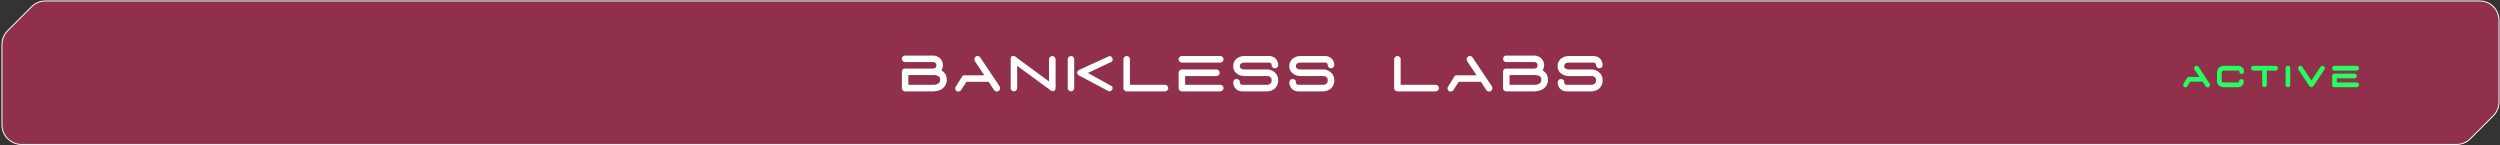 <svg width="1272" height="74" viewBox="0 0 1272 74" fill="none" xmlns="http://www.w3.org/2000/svg">
<rect x="0" y="0" width="1272" height="74" fill="#333333" stroke="none"/>
<path d="M1261.73 0.5H23.084C20.432 0.5 17.946 1.554 16.071 3.429L3.929 15.571C2.054 17.446 1 19.99 1 22.642V63.501C1 69.024 5.477 73.5 11 73.5H1249.86C1252.51 73.5 1255.05 72.446 1256.93 70.571L1268.57 58.929C1270.45 57.054 1271.5 54.51 1271.5 51.858V10.5C1271.5 4.977 1267.25 0.5 1261.73 0.5Z" fill="#EF2E65" fill-opacity="0.5" stroke="#FFFCFC" stroke-width="0.5"/>
<path d="M460.369 46.488C460.158 46.423 459.954 46.35 459.759 46.269C459.563 46.187 459.376 46.041 459.197 45.829L458.88 45.243V36.185C459.091 35.388 459.515 34.957 460.149 34.892H474.896C475.481 34.761 475.864 34.599 476.043 34.403C476.238 34.192 476.36 33.956 476.409 33.695C476.474 33.419 476.482 33.15 476.434 32.89C476.238 32.157 475.799 31.726 475.115 31.596H460.198L459.319 31.107C459.124 30.847 458.994 30.603 458.929 30.375C458.864 30.131 458.847 29.854 458.88 29.545C459.14 28.829 459.555 28.414 460.125 28.3H475.579C476.165 28.446 476.71 28.65 477.215 28.91C477.719 29.154 478.183 29.512 478.606 29.984C479.062 30.538 479.388 31.148 479.583 31.815C479.778 32.467 479.827 33.166 479.729 33.915C479.632 34.338 479.502 34.737 479.339 35.111C479.176 35.469 479.062 35.689 478.997 35.77C479.29 35.917 479.681 36.226 480.169 36.698C480.657 37.154 481.04 37.683 481.316 38.285C481.463 38.708 481.569 39.132 481.634 39.555C481.699 39.962 481.731 40.385 481.731 40.824C481.699 41.622 481.52 42.37 481.194 43.07C480.869 43.754 480.381 44.372 479.729 44.926C479.095 45.43 478.395 45.797 477.63 46.024C476.881 46.252 476.124 46.407 475.359 46.488H460.369ZM477.312 42.558C477.508 42.444 477.695 42.281 477.874 42.069C478.069 41.842 478.191 41.638 478.24 41.459L478.362 39.994C478.346 39.831 478.273 39.652 478.143 39.457C478.012 39.262 477.858 39.083 477.679 38.92C477.369 38.692 477.028 38.521 476.653 38.407C476.295 38.293 475.913 38.22 475.506 38.188H462.176V43.144H475.579C475.872 43.111 476.157 43.046 476.434 42.948C476.71 42.834 477.003 42.704 477.312 42.558ZM507.166 46.61C506.938 46.562 506.718 46.496 506.507 46.415C506.295 46.35 506.092 46.22 505.896 46.024L503.016 41.605H491.761L488.758 46.171C487.732 46.773 486.927 46.708 486.341 45.976C486.178 45.764 486.08 45.544 486.048 45.316C485.999 45.072 485.999 44.796 486.048 44.486L489.368 39.188C489.629 38.489 490.141 38.204 490.906 38.334L500.818 38.31L495.96 31.034C495.586 30.09 495.732 29.358 496.399 28.837C497.083 28.251 497.824 28.308 498.621 29.008L508.606 43.949C508.932 44.519 508.94 45.129 508.631 45.78C508.273 46.171 507.996 46.399 507.801 46.464C507.622 46.529 507.41 46.578 507.166 46.61ZM515.779 46.488C515.307 46.423 514.9 46.203 514.559 45.829L514.241 45.243V29.814C514.404 28.625 515.039 28.194 516.146 28.52L533.724 41.41V29.887L534.285 28.935C534.692 28.642 535.132 28.495 535.604 28.495C536.45 28.707 536.946 29.236 537.093 30.082V44.926C536.881 46.277 536.132 46.7 534.847 46.195L517.537 33.476V45.219C517.358 45.675 517.041 46.049 516.585 46.342L515.779 46.488ZM544.803 46.488C544.331 46.423 543.924 46.203 543.582 45.829L543.265 45.243V29.765C543.59 29 544.168 28.576 544.998 28.495C545.519 28.544 545.958 28.788 546.316 29.227L546.561 29.74V45.219C546.382 45.675 546.064 46.049 545.608 46.342L544.803 46.488ZM564.212 46.488L548.562 38.163C547.83 37.3 547.879 36.487 548.709 35.722L564.529 28.495C565.522 28.625 566.051 29.195 566.116 30.204C566.165 30.725 565.953 31.148 565.481 31.474L553.543 37.113L565.896 43.974C566.287 44.82 566.165 45.528 565.53 46.098C565.14 46.358 564.7 46.488 564.212 46.488ZM573.118 46.488C572.662 46.423 572.264 46.203 571.922 45.829L571.604 45.243V29.765C571.979 28.918 572.565 28.495 573.362 28.495C573.867 28.544 574.298 28.788 574.656 29.227L574.9 29.74V43.144H593.016C593.878 43.371 594.358 43.965 594.456 44.926C594.244 45.821 593.715 46.342 592.869 46.488H573.118ZM601.189 46.488C600.978 46.423 600.774 46.35 600.579 46.269C600.384 46.187 600.197 46.041 600.018 45.829L599.7 45.243V36.649C599.912 35.917 600.384 35.477 601.116 35.331H619.231L620.11 35.819C620.289 36.08 620.42 36.332 620.501 36.576C620.599 36.804 620.607 37.097 620.525 37.455L620.135 38.188C619.939 38.318 619.769 38.423 619.622 38.505C619.476 38.57 619.288 38.635 619.061 38.7H602.996V43.144H621.087C622.015 43.29 622.503 43.884 622.552 44.926C622.389 45.821 621.86 46.342 620.965 46.488H601.189ZM601.067 31.84L600.14 31.4C599.944 31.124 599.814 30.863 599.749 30.619C599.684 30.375 599.668 30.074 599.7 29.716C600.042 29.016 600.547 28.609 601.214 28.495H621.038C621.998 28.642 622.503 29.227 622.552 30.253C622.503 30.497 622.438 30.709 622.356 30.888C622.275 31.067 622.137 31.254 621.941 31.449L621.16 31.84H601.067ZM631.678 46.488C630.392 46.391 629.326 45.853 628.479 44.877C627.959 44.161 627.633 43.355 627.503 42.46V41.532C627.747 40.963 628.007 40.588 628.284 40.409C628.561 40.23 628.968 40.173 629.505 40.238C630.351 40.482 630.774 40.873 630.774 41.41C630.774 41.931 630.856 42.33 631.019 42.606C631.198 42.867 631.442 43.046 631.751 43.144H645.081C645.667 43.03 646.18 42.753 646.619 42.313C646.798 42.037 646.92 41.719 646.985 41.361V40.434C646.953 39.962 646.725 39.547 646.302 39.188C645.96 38.928 645.577 38.765 645.154 38.7H632.801C631.173 38.619 629.757 37.976 628.553 36.772C627.983 36.055 627.633 35.266 627.503 34.403V32.792C627.682 31.653 628.243 30.66 629.188 29.814C630.278 29.016 631.474 28.576 632.776 28.495H645.936C647.189 28.576 648.263 29.049 649.158 29.911C649.956 30.839 650.354 31.946 650.354 33.231C650.306 33.687 650.086 34.086 649.695 34.428C649.321 34.688 648.841 34.802 648.255 34.77C647.701 34.509 647.352 34.216 647.205 33.891C647.059 33.565 646.969 33.191 646.937 32.768C646.904 32.328 646.587 32.019 645.984 31.84H632.679C632.06 31.921 631.539 32.182 631.116 32.621C630.905 32.963 630.799 33.353 630.799 33.793C630.799 34.184 630.962 34.509 631.287 34.77C631.694 35.079 632.158 35.266 632.679 35.331H645.154C646.668 35.477 648.003 36.153 649.158 37.357C649.874 38.285 650.273 39.327 650.354 40.482V41.337C650.273 42.834 649.646 44.12 648.475 45.194C647.417 45.976 646.245 46.407 644.959 46.488H631.678ZM660.213 46.488C658.927 46.391 657.861 45.853 657.015 44.877C656.494 44.161 656.168 43.355 656.038 42.46V41.532C656.282 40.963 656.543 40.588 656.819 40.409C657.096 40.23 657.503 40.173 658.04 40.238C658.886 40.482 659.31 40.873 659.31 41.41C659.31 41.931 659.391 42.33 659.554 42.606C659.733 42.867 659.977 43.046 660.286 43.144H673.616C674.202 43.03 674.715 42.753 675.154 42.313C675.333 42.037 675.455 41.719 675.521 41.361V40.434C675.488 39.962 675.26 39.547 674.837 39.188C674.495 38.928 674.113 38.765 673.689 38.7H661.336C659.708 38.619 658.292 37.976 657.088 36.772C656.518 36.055 656.168 35.266 656.038 34.403V32.792C656.217 31.653 656.779 30.66 657.723 29.814C658.813 29.016 660.009 28.576 661.312 28.495H674.471C675.724 28.576 676.798 29.049 677.693 29.911C678.491 30.839 678.89 31.946 678.89 33.231C678.841 33.687 678.621 34.086 678.23 34.428C677.856 34.688 677.376 34.802 676.79 34.77C676.237 34.509 675.887 34.216 675.74 33.891C675.594 33.565 675.504 33.191 675.472 32.768C675.439 32.328 675.122 32.019 674.52 31.84H661.214C660.595 31.921 660.075 32.182 659.651 32.621C659.44 32.963 659.334 33.353 659.334 33.793C659.334 34.184 659.497 34.509 659.822 34.77C660.229 35.079 660.693 35.266 661.214 35.331H673.689C675.203 35.477 676.538 36.153 677.693 37.357C678.41 38.285 678.808 39.327 678.89 40.482V41.337C678.808 42.834 678.182 44.12 677.01 45.194C675.952 45.976 674.78 46.407 673.494 46.488H660.213ZM710.862 46.488C710.407 46.423 710.008 46.203 709.666 45.829L709.349 45.243V29.765C709.723 28.918 710.309 28.495 711.106 28.495C711.611 28.544 712.042 28.788 712.4 29.227L712.645 29.74V43.144H730.76C731.622 43.371 732.103 43.965 732.2 44.926C731.989 45.821 731.46 46.342 730.613 46.488H710.862ZM757.635 46.61C757.407 46.562 757.187 46.496 756.976 46.415C756.764 46.35 756.561 46.22 756.365 46.024L753.484 41.605H742.229L739.227 46.171C738.201 46.773 737.396 46.708 736.81 45.976C736.647 45.764 736.549 45.544 736.517 45.316C736.468 45.072 736.468 44.796 736.517 44.486L739.837 39.188C740.097 38.489 740.61 38.204 741.375 38.334L751.287 38.31L746.429 31.034C746.054 30.09 746.201 29.358 746.868 28.837C747.552 28.251 748.292 28.308 749.09 29.008L759.075 43.949C759.401 44.519 759.409 45.129 759.1 45.78C758.742 46.171 758.465 46.399 758.27 46.464C758.09 46.529 757.879 46.578 757.635 46.61ZM766.248 46.488C766.036 46.423 765.833 46.35 765.638 46.269C765.442 46.187 765.255 46.041 765.076 45.829L764.759 45.243V36.185C764.97 35.388 765.394 34.957 766.028 34.892H780.774C781.36 34.761 781.743 34.599 781.922 34.403C782.117 34.192 782.239 33.956 782.288 33.695C782.353 33.419 782.361 33.15 782.312 32.89C782.117 32.157 781.678 31.726 780.994 31.596H766.077L765.198 31.107C765.003 30.847 764.873 30.603 764.808 30.375C764.743 30.131 764.726 29.854 764.759 29.545C765.019 28.829 765.434 28.414 766.004 28.3H781.458C782.044 28.446 782.589 28.65 783.094 28.91C783.598 29.154 784.062 29.512 784.485 29.984C784.941 30.538 785.267 31.148 785.462 31.815C785.657 32.467 785.706 33.166 785.608 33.915C785.511 34.338 785.381 34.737 785.218 35.111C785.055 35.469 784.941 35.689 784.876 35.77C785.169 35.917 785.56 36.226 786.048 36.698C786.536 37.154 786.919 37.683 787.195 38.285C787.342 38.708 787.448 39.132 787.513 39.555C787.578 39.962 787.61 40.385 787.61 40.824C787.578 41.622 787.399 42.37 787.073 43.07C786.748 43.754 786.259 44.372 785.608 44.926C784.974 45.43 784.274 45.797 783.509 46.024C782.76 46.252 782.003 46.407 781.238 46.488H766.248ZM783.191 42.558C783.387 42.444 783.574 42.281 783.753 42.069C783.948 41.842 784.07 41.638 784.119 41.459L784.241 39.994C784.225 39.831 784.152 39.652 784.021 39.457C783.891 39.262 783.737 39.083 783.558 38.92C783.248 38.692 782.907 38.521 782.532 38.407C782.174 38.293 781.792 38.22 781.385 38.188H768.055V43.144H781.458C781.751 43.111 782.036 43.046 782.312 42.948C782.589 42.834 782.882 42.704 783.191 42.558ZM796.736 46.488C795.451 46.391 794.384 45.853 793.538 44.877C793.017 44.161 792.692 43.355 792.562 42.46V41.532C792.806 40.963 793.066 40.588 793.343 40.409C793.619 40.23 794.026 40.173 794.563 40.238C795.41 40.482 795.833 40.873 795.833 41.41C795.833 41.931 795.914 42.33 796.077 42.606C796.256 42.867 796.5 43.046 796.81 43.144H810.14C810.726 43.03 811.238 42.753 811.678 42.313C811.857 42.037 811.979 41.719 812.044 41.361V40.434C812.011 39.962 811.784 39.547 811.36 39.188C811.019 38.928 810.636 38.765 810.213 38.7H797.859C796.232 38.619 794.816 37.976 793.611 36.772C793.042 36.055 792.692 35.266 792.562 34.403V32.792C792.741 31.653 793.302 30.66 794.246 29.814C795.337 29.016 796.533 28.576 797.835 28.495H810.994C812.247 28.576 813.322 29.049 814.217 29.911C815.014 30.839 815.413 31.946 815.413 33.231C815.364 33.687 815.145 34.086 814.754 34.428C814.38 34.688 813.899 34.802 813.313 34.77C812.76 34.509 812.41 34.216 812.264 33.891C812.117 33.565 812.028 33.191 811.995 32.768C811.963 32.328 811.645 32.019 811.043 31.84H797.737C797.119 31.921 796.598 32.182 796.175 32.621C795.963 32.963 795.857 33.353 795.857 33.793C795.857 34.184 796.02 34.509 796.346 34.77C796.753 35.079 797.216 35.266 797.737 35.331H810.213C811.727 35.477 813.061 36.153 814.217 37.357C814.933 38.285 815.332 39.327 815.413 40.482V41.337C815.332 42.834 814.705 44.12 813.533 45.194C812.475 45.976 811.303 46.407 810.018 46.488H796.736Z" fill="white"/>
<path d="M1111.64 44.404L1111.04 44C1110.95 43.918 1110.89 43.812 1110.85 43.684C1110.8 43.543 1110.78 43.42 1110.78 43.315C1110.78 43.209 1110.78 43.08 1110.78 42.928L1112.93 39.465L1113.47 39.148H1119.13L1116.44 35.228C1116.27 34.584 1116.38 34.103 1116.79 33.787C1116.88 33.705 1116.98 33.641 1117.11 33.594C1117.24 33.547 1117.36 33.523 1117.46 33.523C1117.57 33.523 1117.67 33.518 1117.78 33.506C1117.89 33.482 1118.17 33.629 1118.6 33.945L1124.46 42.91C1124.38 43.59 1124.26 43.994 1124.11 44.123C1123.96 44.252 1123.82 44.328 1123.68 44.352C1123.55 44.387 1123.43 44.404 1123.3 44.404C1123.18 44.404 1123.04 44.404 1122.89 44.404L1122.26 44L1120.73 41.539H1114.4L1112.79 44.07C1112.66 44.164 1112.54 44.24 1112.43 44.299C1112.34 44.369 1112.22 44.404 1112.08 44.404C1111.94 44.404 1111.79 44.404 1111.64 44.404ZM1131.1 44.352C1130.83 44.316 1130.56 44.258 1130.29 44.176C1130.02 44.094 1129.76 43.988 1129.5 43.859C1129.25 43.73 1129.02 43.56 1128.81 43.35C1128.67 43.174 1128.54 42.998 1128.43 42.822C1128.31 42.635 1128.22 42.441 1128.14 42.242C1128.07 42.031 1128.03 41.815 1128 41.592V36.652C1128.07 36.359 1128.16 36.066 1128.25 35.773C1128.34 35.469 1128.47 35.182 1128.64 34.912C1128.81 34.643 1129.04 34.402 1129.32 34.191C1129.5 34.086 1129.66 33.992 1129.8 33.91C1129.94 33.828 1130.1 33.758 1130.27 33.699C1130.46 33.629 1130.65 33.57 1130.85 33.523H1139.27C1139.49 33.57 1139.71 33.635 1139.92 33.717C1140.14 33.799 1140.35 33.904 1140.54 34.033C1140.73 34.15 1140.91 34.291 1141.08 34.455C1141.27 34.666 1141.41 34.883 1141.5 35.105C1141.61 35.328 1141.69 35.568 1141.73 35.826C1141.78 36.084 1141.79 36.371 1141.77 36.688L1141.36 37.285C1141.27 37.391 1141.16 37.467 1141.03 37.514C1140.9 37.56 1140.77 37.584 1140.64 37.584C1140.53 37.584 1140.4 37.584 1140.27 37.584C1139.92 37.443 1139.69 37.291 1139.57 37.127C1139.45 36.963 1139.39 36.799 1139.39 36.635C1139.39 36.471 1139.39 36.348 1139.38 36.266C1139.37 36.172 1139.33 36.096 1139.27 36.037C1139.23 35.978 1139.12 35.938 1138.96 35.914H1131.29C1131.21 35.938 1131.13 35.955 1131.05 35.967C1130.98 35.978 1130.91 36.008 1130.85 36.055C1130.79 36.09 1130.75 36.131 1130.71 36.178C1130.65 36.272 1130.6 36.359 1130.55 36.441C1130.52 36.523 1130.48 36.617 1130.45 36.723C1130.42 36.816 1130.4 36.91 1130.38 37.004V41.152L1130.62 41.75C1130.64 41.762 1130.66 41.785 1130.71 41.82C1130.77 41.855 1130.83 41.879 1130.89 41.891C1130.96 41.902 1131.03 41.92 1131.1 41.943H1139.01C1139.11 41.897 1139.17 41.832 1139.18 41.75C1139.2 41.668 1139.21 41.557 1139.22 41.416C1139.24 41.264 1139.28 41.105 1139.34 40.941C1139.41 40.777 1139.52 40.643 1139.68 40.537C1139.76 40.443 1139.86 40.379 1139.98 40.344C1140.1 40.297 1140.22 40.273 1140.33 40.273C1140.44 40.273 1140.57 40.273 1140.71 40.273L1141.29 40.607C1141.45 40.76 1141.54 40.918 1141.57 41.082C1141.61 41.234 1141.63 41.387 1141.63 41.539C1141.63 41.691 1141.63 41.832 1141.63 41.961C1141.58 42.184 1141.52 42.383 1141.45 42.559C1141.39 42.734 1141.31 42.904 1141.21 43.068C1141.11 43.232 1140.99 43.402 1140.84 43.578C1140.66 43.73 1140.48 43.865 1140.29 43.982C1140.1 44.088 1139.9 44.164 1139.68 44.211C1139.45 44.27 1139.25 44.316 1139.06 44.352H1131.1ZM1152.05 44.352C1151.94 44.316 1151.84 44.287 1151.73 44.264C1151.64 44.252 1151.54 44.193 1151.43 44.088C1151.34 43.994 1151.26 43.906 1151.19 43.824L1150.99 43.455V35.914H1146.25L1145.65 35.51C1145.56 35.416 1145.49 35.305 1145.46 35.176C1145.41 35.035 1145.39 34.912 1145.39 34.807C1145.39 34.701 1145.39 34.59 1145.39 34.473C1145.54 33.922 1145.85 33.605 1146.32 33.523H1158.06C1158.54 33.711 1158.82 33.916 1158.89 34.139C1158.96 34.35 1158.99 34.514 1158.99 34.631C1158.99 34.736 1158.99 34.853 1158.99 34.982C1158.84 35.451 1158.53 35.762 1158.06 35.914H1153.37V43.385C1153.23 44.018 1152.79 44.34 1152.05 44.352ZM1164.09 44.352C1163.5 44.34 1163.11 44.035 1162.91 43.438V34.455C1163.05 34.022 1163.24 33.758 1163.47 33.664C1163.7 33.57 1163.87 33.523 1163.98 33.523C1164.1 33.523 1164.21 33.523 1164.33 33.523C1164.92 33.699 1165.23 34.022 1165.28 34.49V43.42C1165.1 44.006 1164.71 44.316 1164.09 44.352ZM1175.91 44.352C1175.81 44.316 1175.7 44.287 1175.6 44.264C1175.5 44.252 1175.4 44.193 1175.3 44.088C1175.2 43.982 1175.09 43.842 1174.94 43.666L1169.37 35.299C1169.14 34.572 1169.28 34.027 1169.79 33.664C1170.03 33.57 1170.28 33.518 1170.53 33.506C1170.79 33.494 1171.07 33.647 1171.36 33.963L1176.07 40.924L1180.53 34.209C1181.05 33.424 1181.71 33.289 1182.5 33.805C1182.96 34.355 1183.01 34.889 1182.64 35.404L1177.12 43.701C1176.78 44.147 1176.38 44.363 1175.91 44.352ZM1187.65 44.352C1187.58 44.305 1187.49 44.275 1187.39 44.264C1187.28 44.252 1187.18 44.205 1187.09 44.123C1187.01 44.041 1186.92 43.965 1186.84 43.895L1186.61 43.455V38.375C1186.79 37.754 1187.16 37.443 1187.72 37.443H1198.06C1198.13 37.478 1198.21 37.508 1198.32 37.531C1198.44 37.543 1198.54 37.59 1198.64 37.672C1198.73 37.754 1198.81 37.83 1198.87 37.9C1198.96 37.994 1199.02 38.094 1199.04 38.199C1199.06 38.305 1199.08 38.41 1199.09 38.516C1199.11 38.621 1199.11 38.744 1199.11 38.885C1198.94 39.412 1198.59 39.734 1198.07 39.852H1188.99V41.943H1199.25C1199.6 42.06 1199.81 42.178 1199.88 42.295C1199.97 42.4 1200.03 42.512 1200.08 42.629C1200.14 42.734 1200.18 42.846 1200.2 42.963C1200.22 43.08 1200.24 43.221 1200.24 43.385C1200.06 43.924 1199.7 44.246 1199.15 44.352H1187.65ZM1187.49 35.914L1186.89 35.51C1186.79 35.416 1186.71 35.305 1186.67 35.176C1186.63 35.035 1186.61 34.912 1186.61 34.807C1186.61 34.701 1186.61 34.59 1186.61 34.473C1186.77 33.922 1187.08 33.605 1187.56 33.523H1199.3C1199.68 33.688 1199.91 33.828 1199.99 33.945C1200.07 34.051 1200.13 34.168 1200.17 34.297C1200.21 34.414 1200.24 34.525 1200.24 34.631C1200.24 34.736 1200.24 34.853 1200.24 34.982C1200.08 35.451 1199.77 35.762 1199.3 35.914H1187.49Z" fill="#23FF61"/>
</svg>
